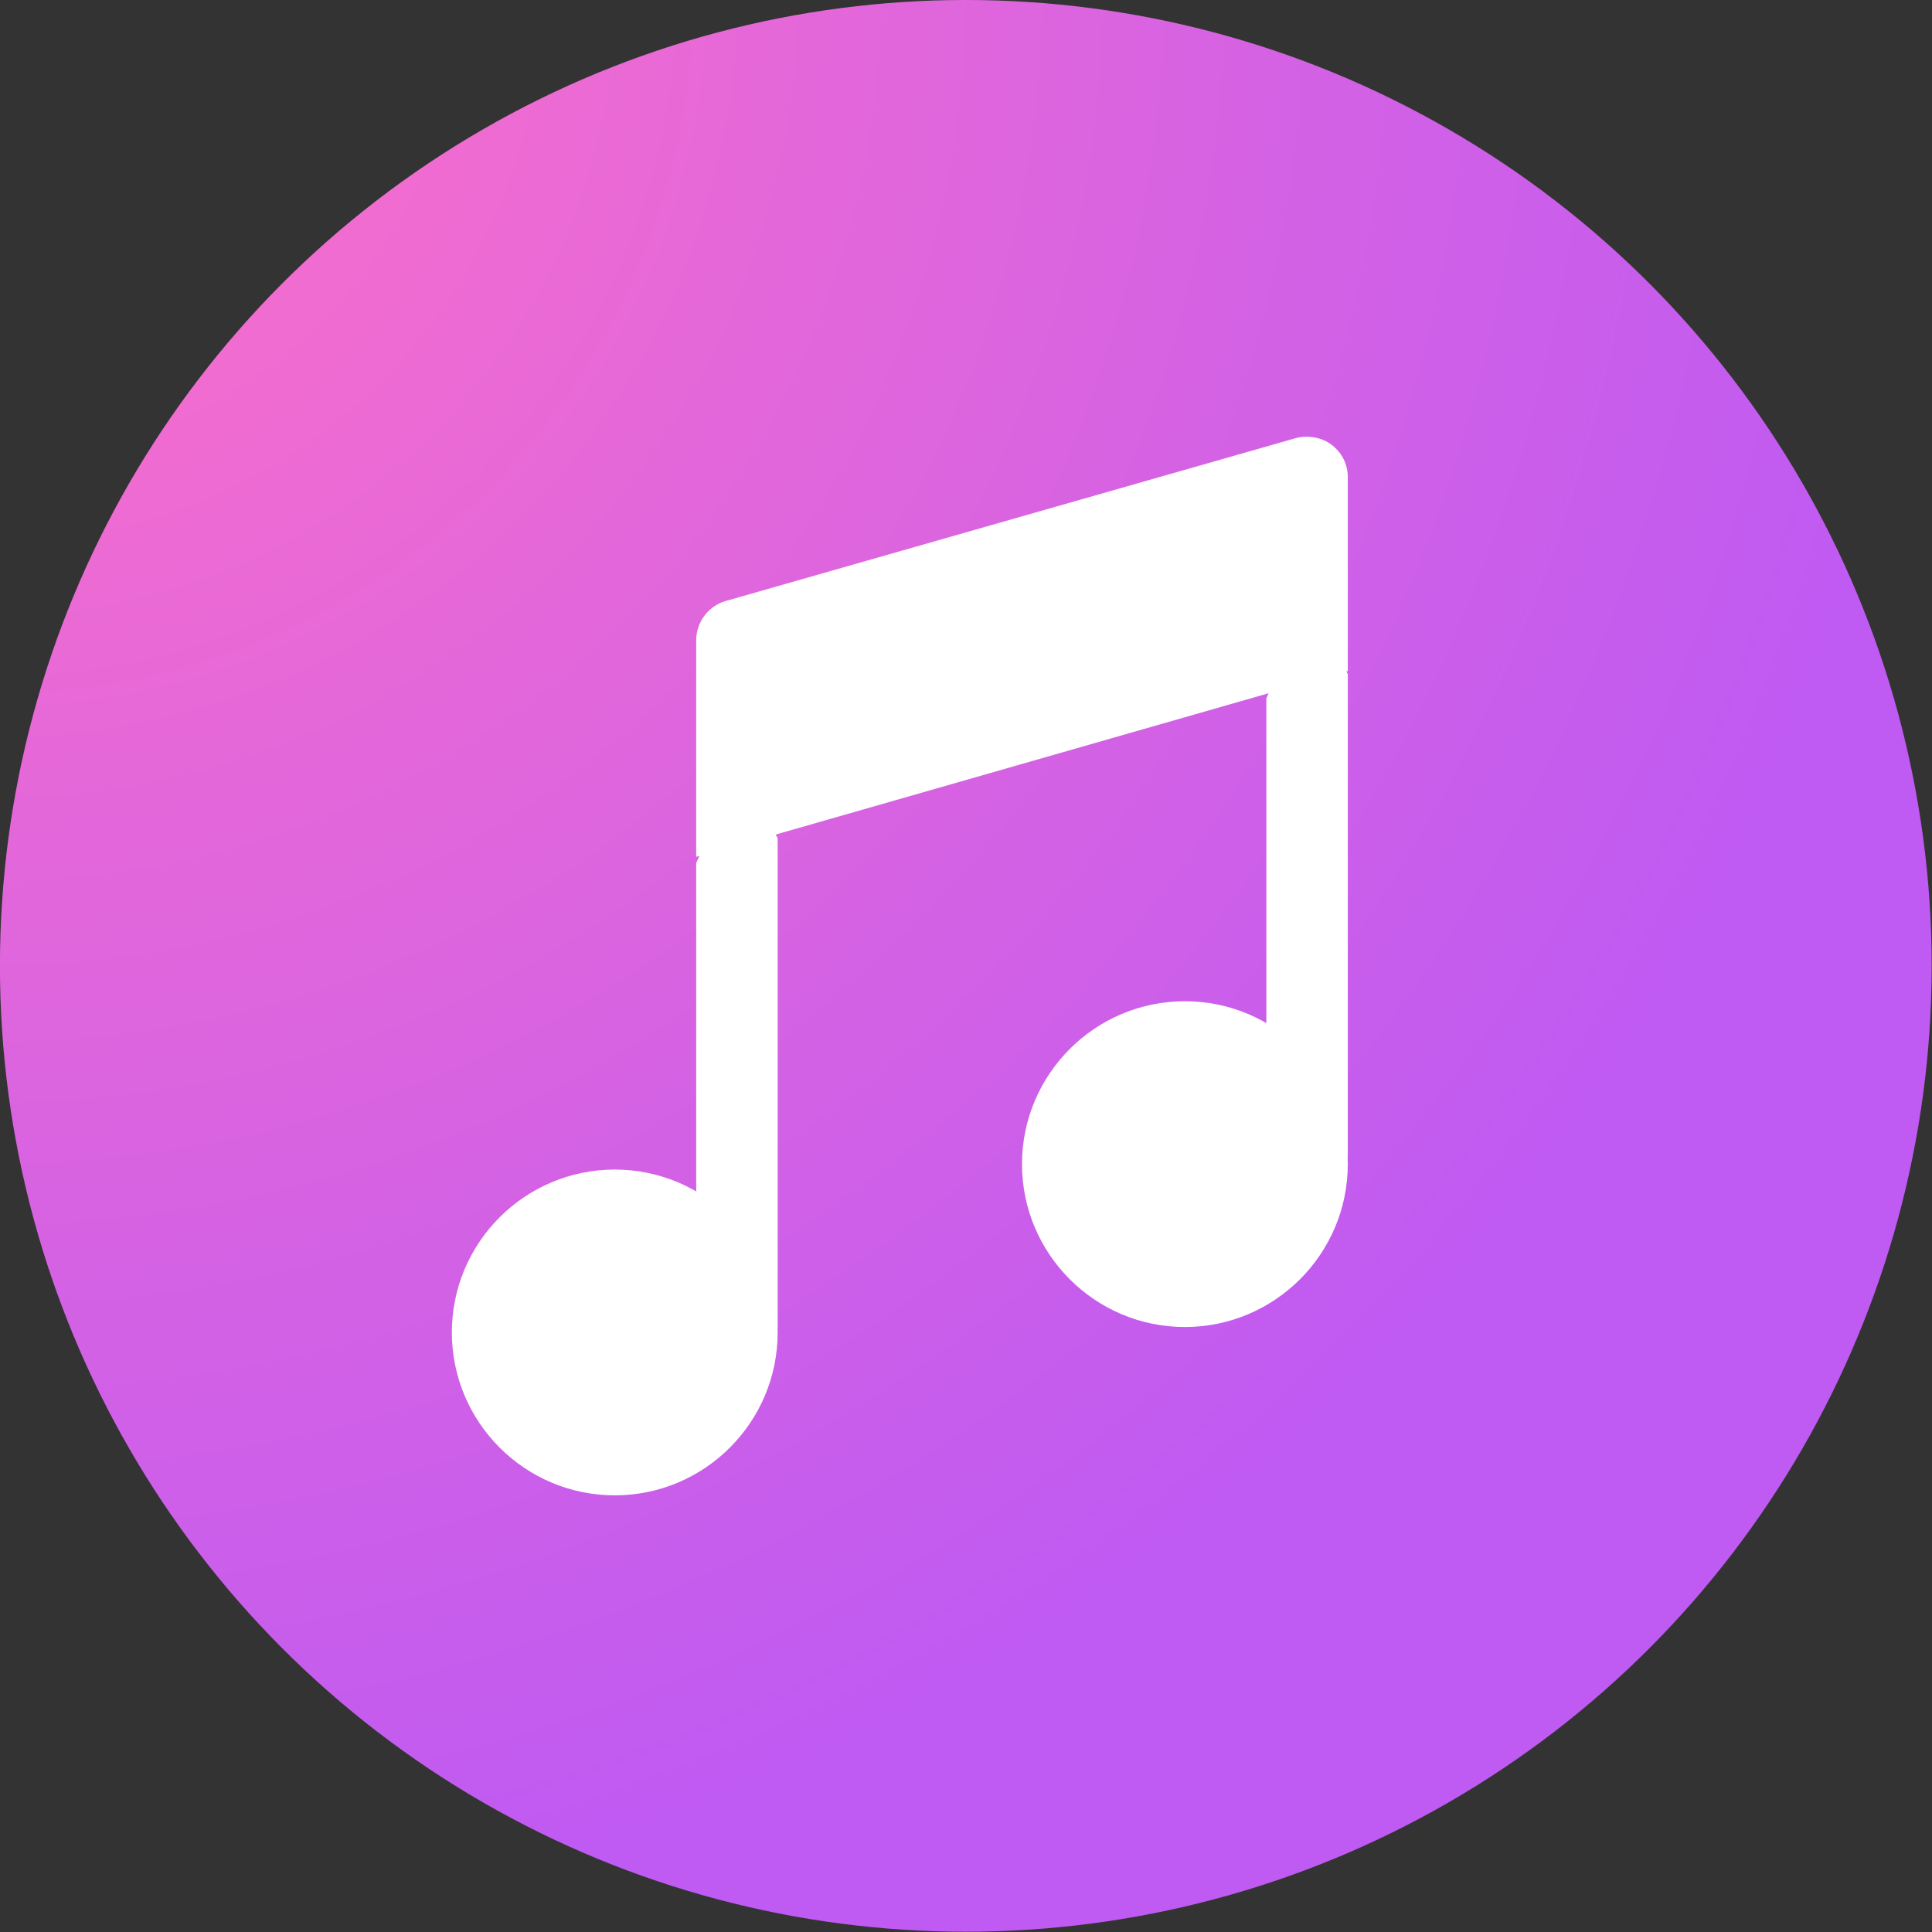 <?xml version="1.0" encoding="UTF-8" standalone="no"?>
<!DOCTYPE svg PUBLIC "-//W3C//DTD SVG 1.1//EN" "http://www.w3.org/Graphics/SVG/1.1/DTD/svg11.dtd">
<svg width="100%" height="100%" viewBox="0 0 496 496" version="1.1" xmlns="http://www.w3.org/2000/svg" xmlns:xlink="http://www.w3.org/1999/xlink" xml:space="preserve" xmlns:serif="http://www.serif.com/" style="fill-rule:evenodd;clip-rule:evenodd;stroke-linejoin:round;stroke-miterlimit:2;">
    <rect x="0" y="0" width="496" height="496" fill="#333333" stroke="none"/>
    <g transform="matrix(1.071,0,0,1.071,-110.737,-19.696)">
        <circle cx="334.91" cy="249.916" r="231.528" style="fill:url(#_Radial1);"/>
    </g>
    <g transform="matrix(0.697,0,0,0.697,-10.848,27.034)">
        <g transform="matrix(1,0,0,1.063,0,-15.229)">
            <path d="M272,437C272,445.291 278.709,452 287,452C295.291,452 302,445.291 302,437L302,268.321L288.317,242.23L272,276.893L272,437Z" style="fill:white;fill-rule:nonzero;"/>
        </g>
        <g transform="matrix(1,0,0,1.044,0,-7.998)">
            <path d="M482,377C482,385.291 488.709,392 497,392C505.291,392 512,385.291 512,377L512,208.32L497.747,182.393L482,216.893L482,377Z" style="fill:white;fill-rule:nonzero;"/>
        </g>
        <path d="M242,512C208.909,512 182,485.091 182,452C182,418.909 208.909,392 242,392C275.091,392 302,418.909 302,452C302,485.091 275.091,512 242,512Z" style="fill:white;fill-rule:nonzero;"/>
        <g transform="matrix(1,0,0,1,0,-2)">
            <path d="M452,452C418.909,452 392,425.091 392,392C392,358.909 418.909,332 452,332C485.091,332 512,358.909 512,392C512,425.091 485.091,452 452,452Z" style="fill:white;fill-rule:nonzero;"/>
        </g>
        <path d="M506,124.999C502.4,122.3 497.301,121.399 492.8,122.598L392,151.399L282.8,182.598C276.501,184.398 272,190.398 272,196.999L272,276.798L302,268.399L392,242.598L482,216.798L512,208.399L512,137C512,132.199 509.9,128 506,124.999Z" style="fill:white;fill-rule:nonzero;"/>
    </g>
    <defs>
        <radialGradient id="_Radial1" cx="0" cy="0" r="1" gradientUnits="userSpaceOnUse" gradientTransform="matrix(463.056,0,0,463.056,103.382,18.388)"><stop offset="0" style="stop-color:rgb(255,113,199);stop-opacity:1"/><stop offset="1" style="stop-color:rgb(191,90,242);stop-opacity:1"/></radialGradient>
    </defs>
</svg>
